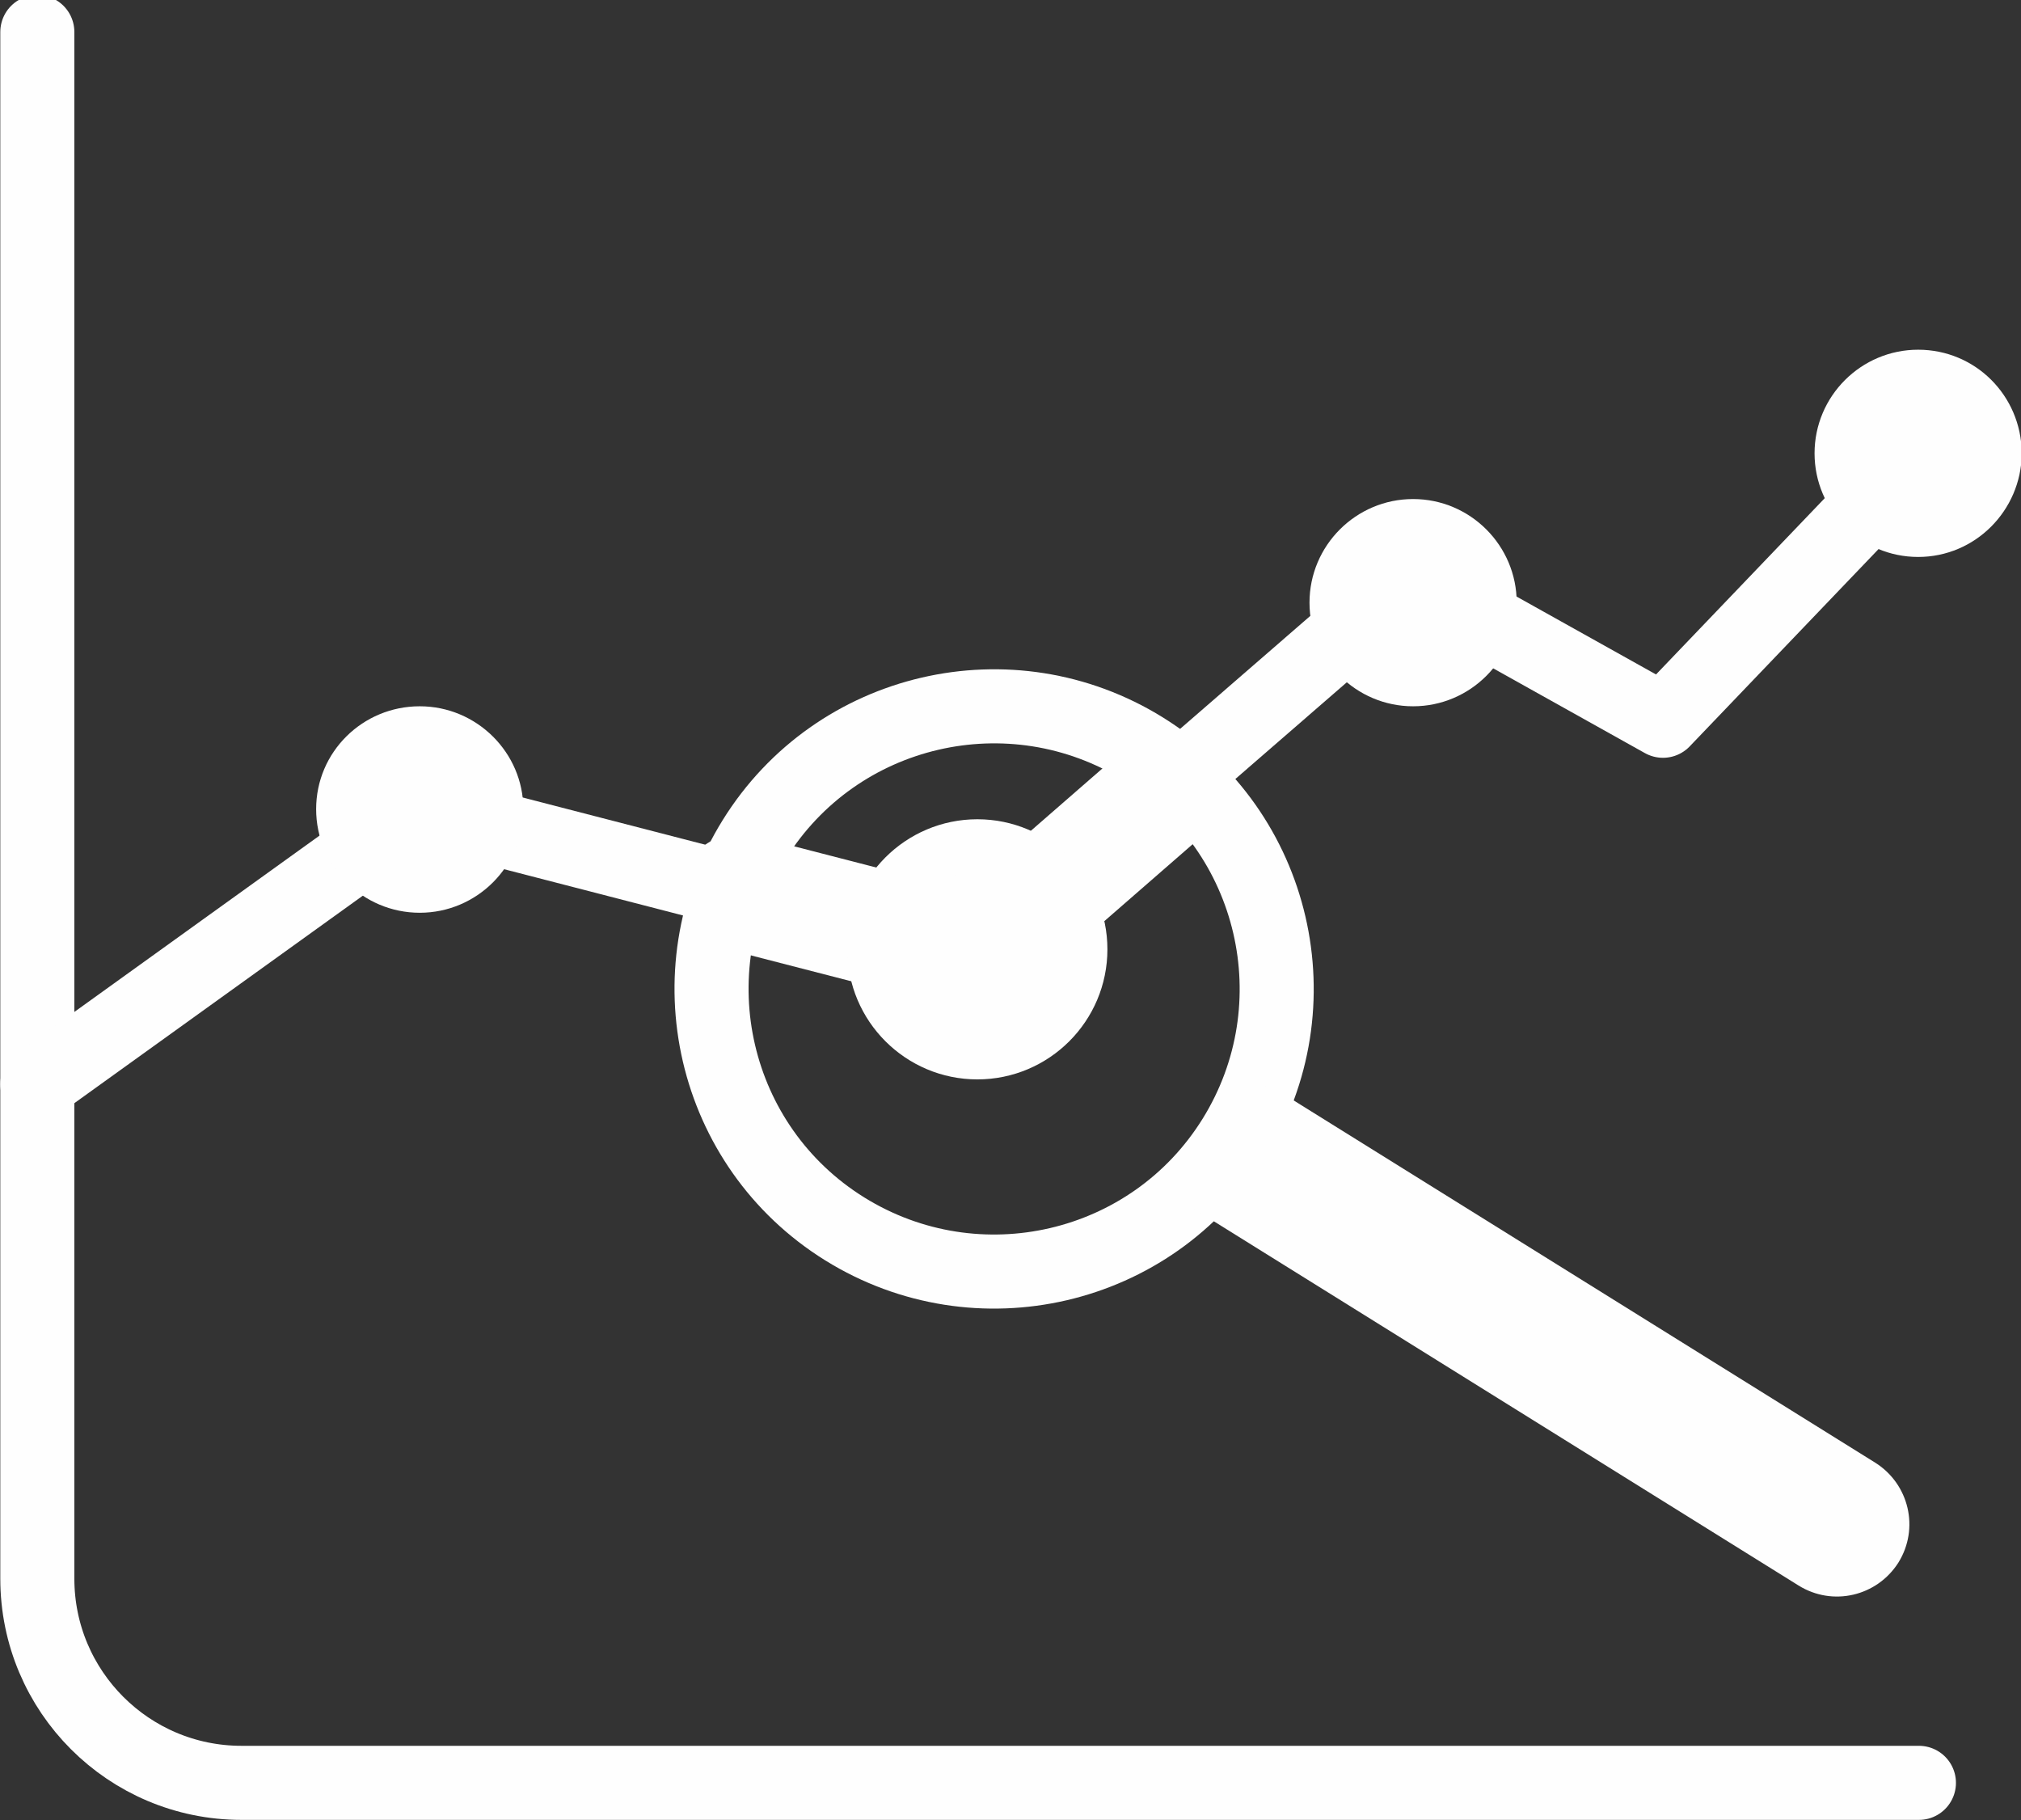 <?xml version="1.0" encoding="UTF-8"?>
<!DOCTYPE svg PUBLIC "-//W3C//DTD SVG 1.1//EN" "http://www.w3.org/Graphics/SVG/1.1/DTD/svg11.dtd">
<!-- Creator: CorelDRAW X6 -->
<svg xmlns="http://www.w3.org/2000/svg" xml:space="preserve" width="2.653in" height="2.389in" version="1.1" style="shape-rendering:geometricPrecision; text-rendering:geometricPrecision; image-rendering:optimizeQuality; fill-rule:evenodd; clip-rule:evenodd"
viewBox="0 0 2653 2389"
 xmlns:xlink="http://www.w3.org/1999/xlink">
 <rect x="0" y="0" width="2653" height="2389" fill="#333333" stroke="none"/>
 <defs>
  <style type="text/css">
   <![CDATA[
    .str2 {stroke:#FEFEFE;stroke-width:69.445}
    .str3 {stroke:#FEFEFE;stroke-width:97.221}
    .str0 {stroke:#FEFEFE;stroke-width:97.221;stroke-linecap:round;stroke-linejoin:round}
    .str1 {stroke:#FEFEFE;stroke-width:152.78;stroke-linecap:round;stroke-linejoin:round}
    .fil0 {fill:none;fill-rule:nonzero}
    .fil1 {fill:#FEFEFE;fill-rule:nonzero}
   ]]>
  </style>
 </defs>
 <g id="Layer_x0020_1">
  <path class="fil0 str0" d="M2519 2340l-2202 0c-148,0 -268,-120 -268,-268l0 -2030"/>
  <polyline class="fil0 str0" points="1563,1009 1850,760 2183,946 2519,595 "/>
  <polyline class="fil0 str1" points="970,1171 1284,1252 1524,1043 "/>
  <polyline class="fil0 str0" points="49,1423 551,1062 934,1161 "/>
  <path class="fil1" d="M687 1062c0,75 -61,136 -136,136 -75,0 -136,-61 -136,-136 0,-75 61,-135 136,-135 75,0 136,61 136,135z"/>
  <path class="fil1" d="M1419 1246c0,75 -61,136 -136,136 -75,0 -136,-61 -136,-136 0,-75 61,-136 136,-136 75,0 136,61 136,136z"/>
  <path class="fil0 str2" d="M1419 1246c0,75 -61,136 -136,136 -75,0 -136,-61 -136,-136 0,-75 61,-136 136,-136 75,0 136,61 136,136z"/>
  <path class="fil1" d="M1991 791c0,75 -61,136 -136,136 -75,0 -136,-61 -136,-136 0,-75 61,-136 136,-136 75,0 136,61 136,136z"/>
  <path class="fil1" d="M2654 596c-1,74 -61,135 -136,135 -75,0 -136,-61 -136,-136 0,-75 61,-136 136,-136 75,0 135,60 136,135l0 2z"/>
  <path class="fil0 str3" d="M1620 1494c-108,174 -337,227 -511,119 -174,-108 -227,-337 -119,-511 108,-174 337,-227 511,-119 174,108 227,337 119,511z"/>
  <path class="fil1" d="M1664 1423l798 497c44,28 58,86 30,131l0 0c-28,44 -86,58 -131,30l-798 -497 100 -161z"/>
 </g>
</svg>

